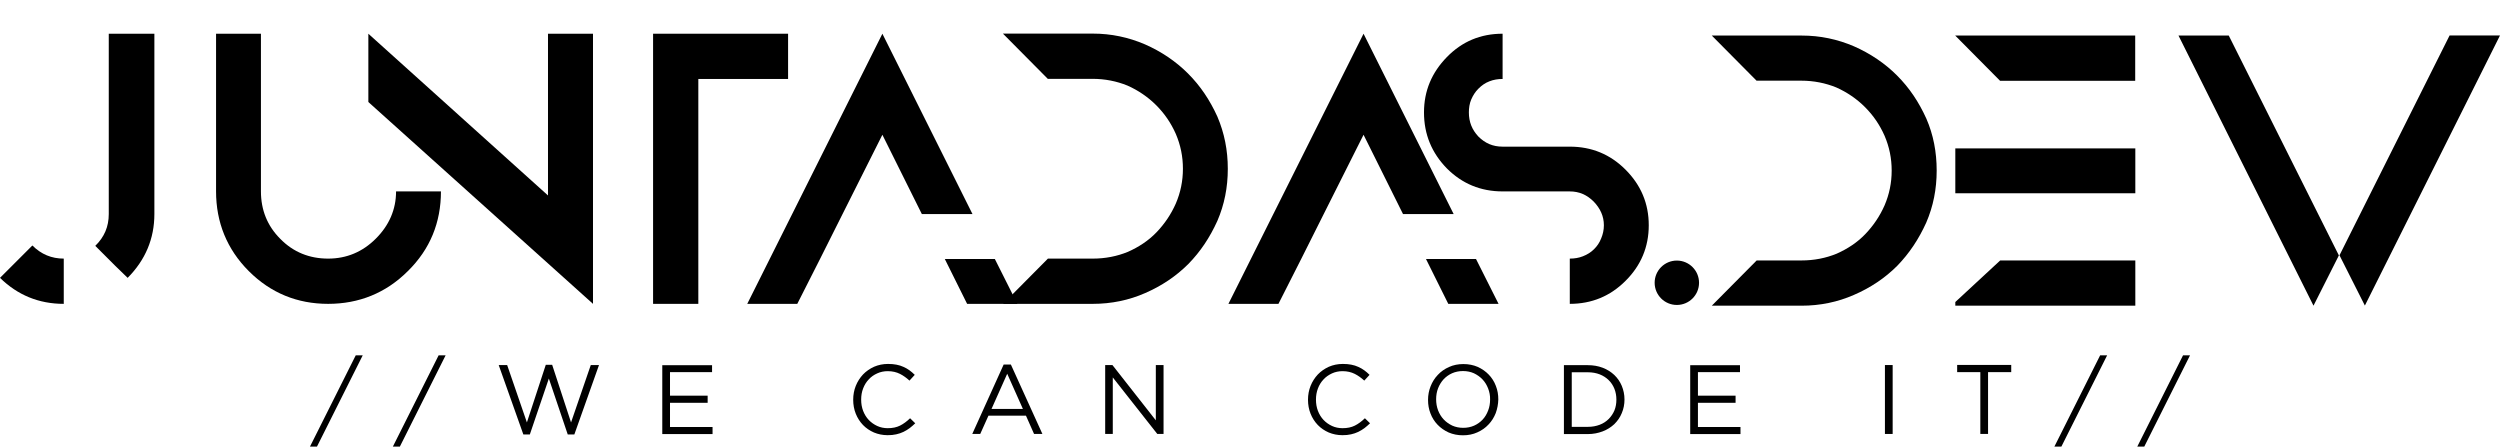 <?xml version="1.0" encoding="utf-8"?>
<!-- Generator: Adobe Illustrator 22.0.1, SVG Export Plug-In . SVG Version: 6.00 Build 0)  -->
<svg version="1.1" id="Layer_1" xmlns="http://www.w3.org/2000/svg" xmlns:xlink="http://www.w3.org/1999/xlink" x="0px" y="0px"
	 viewBox="0 0 2038.8 364.2" style="enable-background:new 0 0 2038.8 364.2;" xml:space="preserve">
<style type="text/css">
	.st0{fill:#FFFFFF;}
	.st1{fill:none;stroke:#FFFFFF;stroke-width:6;stroke-miterlimit:10;}
</style>
<g>
	<g>
		<path d="M295.8,289.8l-37.3,74.4h-5.7l37.3-74.4H295.8z"/>
		<path d="M363.4,289.8l-37.3,74.4h-5.7l37.3-74.4H363.4z"/>
		<path d="M445.1,297.5h5.2l15.4,47l16.1-46.8h6.7l-20.1,56.6H463l-15.4-45.6l-15.5,45.6h-5.3l-20.1-56.6h6.9l16.1,46.8L445.1,297.5
			z"/>
		<path d="M580.7,303.5h-34.3v19.2h30.7v5.8h-30.7v19.7h34.7v5.8h-41v-56.2h40.6V303.5z"/>
		<path d="M741.9,349.1c-1.6,1.2-3.3,2.2-5.1,3.1c-1.8,0.9-3.8,1.5-5.9,2c-2.1,0.5-4.4,0.7-7,0.7c-4.1,0-7.8-0.8-11.2-2.2
			c-3.4-1.5-6.4-3.5-8.9-6.1c-2.5-2.6-4.5-5.7-5.9-9.2c-1.4-3.5-2.1-7.3-2.1-11.4c0-4,0.7-7.8,2.1-11.3c1.4-3.5,3.4-6.6,5.9-9.3
			c2.5-2.6,5.5-4.7,9-6.3c3.5-1.5,7.3-2.3,11.4-2.3c2.6,0,4.9,0.2,6.9,0.6c2.1,0.4,4,1,5.7,1.8c1.8,0.8,3.4,1.7,4.9,2.8
			c1.5,1.1,2.9,2.3,4.3,3.7l-4.3,4.7c-2.4-2.2-5-4.1-7.8-5.5c-2.8-1.4-6.1-2.2-9.9-2.2c-3.1,0-6,0.6-8.6,1.8c-2.7,1.2-5,2.8-6.9,4.9
			c-2,2.1-3.5,4.5-4.6,7.4c-1.1,2.8-1.6,5.8-1.6,9.1c0,3.3,0.5,6.3,1.6,9.2c1.1,2.8,2.6,5.3,4.6,7.4s4.3,3.7,6.9,4.9
			c2.6,1.2,5.5,1.8,8.6,1.8c3.9,0,7.2-0.7,10-2.1c2.8-1.4,5.5-3.4,8.2-6l4.2,4.1C745,346.5,743.5,347.9,741.9,349.1z"/>
		<path d="M850.1,353.9h-6.8l-6.6-14.9h-30.6l-6.7,14.9h-6.5l25.6-56.6h5.9L850.1,353.9z M821.4,304.8l-12.8,28.7h25.6L821.4,304.8z
			"/>
		<path d="M942.7,297.7h6.2v56.2h-5.1l-36.3-46.1v46.1h-6.2v-56.2h5.9l35.4,45.1V297.7z"/>
		<path d="M1112.8,349.1c-1.6,1.2-3.3,2.2-5.1,3.1s-3.8,1.5-5.9,2c-2.1,0.5-4.4,0.7-7,0.7c-4.1,0-7.8-0.8-11.2-2.2
			c-3.4-1.5-6.4-3.5-8.9-6.1c-2.5-2.6-4.5-5.7-5.9-9.2c-1.4-3.5-2.1-7.3-2.1-11.4c0-4,0.7-7.8,2.1-11.3c1.4-3.5,3.4-6.6,5.9-9.3
			c2.5-2.6,5.5-4.7,9-6.3c3.5-1.5,7.3-2.3,11.4-2.3c2.6,0,4.9,0.2,6.9,0.6c2.1,0.4,4,1,5.7,1.8c1.8,0.8,3.4,1.7,4.9,2.8
			c1.5,1.1,2.9,2.3,4.3,3.7l-4.3,4.7c-2.4-2.2-5-4.1-7.8-5.5c-2.8-1.4-6.1-2.2-9.9-2.2c-3.1,0-6,0.6-8.6,1.8c-2.6,1.2-5,2.8-6.9,4.9
			c-2,2.1-3.5,4.5-4.6,7.4s-1.6,5.8-1.6,9.1c0,3.3,0.5,6.3,1.6,9.2c1.1,2.8,2.6,5.3,4.6,7.4c2,2.1,4.3,3.7,6.9,4.9
			c2.6,1.2,5.5,1.8,8.6,1.8c3.9,0,7.2-0.7,10-2.1c2.8-1.4,5.5-3.4,8.2-6l4.2,4.1C1115.9,346.5,1114.4,347.9,1112.8,349.1z"/>
		<path d="M1219.8,336.9c-1.4,3.5-3.3,6.6-5.9,9.3c-2.5,2.7-5.5,4.8-9.1,6.4c-3.5,1.6-7.4,2.4-11.7,2.4c-4.3,0-8.2-0.8-11.7-2.3
			c-3.5-1.6-6.5-3.7-9-6.3s-4.5-5.7-5.8-9.2c-1.4-3.5-2-7.2-2-11.1c0-3.9,0.7-7.6,2.1-11.1c1.4-3.5,3.3-6.6,5.9-9.3
			c2.5-2.7,5.5-4.8,9.1-6.4c3.5-1.6,7.4-2.4,11.7-2.4c4.3,0,8.2,0.8,11.7,2.3c3.5,1.6,6.5,3.7,9,6.3c2.5,2.6,4.5,5.7,5.8,9.2
			c1.4,3.5,2,7.2,2,11.1C1221.8,329.6,1221.1,333.3,1219.8,336.9z M1213.6,316.8c-1.1-2.8-2.6-5.3-4.6-7.4c-2-2.1-4.3-3.7-7-5
			c-2.7-1.2-5.7-1.8-8.9-1.8s-6.2,0.6-8.9,1.8c-2.7,1.2-5,2.9-6.9,4.9c-1.9,2.1-3.4,4.5-4.5,7.3c-1.1,2.8-1.6,5.8-1.6,9
			c0,3.2,0.5,6.2,1.6,9.1c1.1,2.8,2.6,5.3,4.6,7.4c2,2.1,4.3,3.7,7,5c2.7,1.2,5.7,1.8,8.9,1.8c3.2,0,6.2-0.6,8.9-1.8
			c2.7-1.2,5-2.9,6.9-4.9s3.4-4.5,4.5-7.4c1.1-2.8,1.6-5.8,1.6-9C1215.3,322.7,1214.7,319.7,1213.6,316.8z"/>
		<path d="M1322.6,336.9c-1.4,3.5-3.5,6.4-6.1,9c-2.7,2.5-5.8,4.5-9.5,5.9c-3.7,1.4-7.7,2.2-12.1,2.2h-19.5v-56.2h19.5
			c4.4,0,8.4,0.7,12.1,2.1c3.7,1.4,6.8,3.4,9.5,5.9c2.6,2.5,4.7,5.5,6.1,8.9c1.4,3.4,2.2,7.1,2.2,11.1
			C1324.8,329.7,1324.1,333.4,1322.6,336.9z M1316.6,317.1c-1.1-2.7-2.6-5.1-4.7-7.1c-2-2-4.5-3.6-7.3-4.7s-6.1-1.7-9.6-1.7h-13.2
			v44.5h13.2c3.5,0,6.7-0.6,9.6-1.7c2.9-1.1,5.3-2.7,7.3-4.7c2-2,3.6-4.4,4.7-7c1.1-2.7,1.6-5.6,1.6-8.8
			C1318.2,322.8,1317.7,319.9,1316.6,317.1z"/>
		<path d="M1419,303.5h-34.3v19.2h30.7v5.8h-30.7v19.7h34.7v5.8h-41v-56.2h40.6V303.5z"/>
		<path d="M1543.5,297.7v56.2h-6.3v-56.2H1543.5z"/>
		<path d="M1621.3,353.9h-6.3v-50.4h-18.9v-5.9h44.1v5.9h-18.9V353.9z"/>
		<path d="M1718.4,289.8l-37.3,74.4h-5.7l37.3-74.4H1718.4z"/>
		<path d="M1786,289.8l-37.3,74.4h-5.7l37.3-74.4H1786z"/>
	</g>
	<g>
		<g>
			<g>
				<path d="M52,210.9v36.9c-20.4,0-37.7-7.2-52-21.2l26.4-26.4C33.6,207.4,42.1,210.9,52,210.9z M93.9,216.7l-16.2-16.2
					c7.4-7.2,11-15.7,11-25.9V27.5h37.2v147.1c0,20.1-7.4,37.5-21.8,52L93.9,216.7z M104.1,226.6l-10.2-9.9L104.1,226.6z"/>
				<path d="M359.6,156.1c0,25.3-8.8,47.1-27,65c-17.9,17.9-39.9,26.7-65,26.7c-25.1,0-46.8-8.8-64.7-26.7s-26.7-39.9-26.7-65V27.5
					h36.6v128.6c0,15.1,5.2,28.1,15.7,38.6c10.7,11,24,16.2,39.1,16.2s28.1-5.5,38.8-16.2C317.2,184,323,171,323,156.1H359.6z"/>
				<path d="M483.6,27.5v219.7v0.3v0.3L300.4,83.2V27.5l146.5,131.9V27.5H483.6z"/>
				<path d="M642.7,27.5v36.9h-73.2v183.4h-36.9V64.4V27.5H642.7z"/>
				<path d="M668.9,210.9l-18.7,36.9h-40.8L719.6,27.5l73.5,147.1h-41.3l-32.2-64.7l-32.5,64.7L668.9,210.9z M829.7,247.8h-41
					l-18.2-36.6h40.8L829.7,247.8z"/>
				<path d="M1001.3,137.7c0,15.1-2.8,29.2-8.5,42.4c-6.1,13.5-13.8,25.1-23.7,35.2c-9.9,9.9-21.8,17.9-35.2,23.7
					c-13.2,5.8-27.5,8.8-42.7,8.8h-73.2l36.6-36.9h36.6c10.2,0,19.8-1.9,28.6-5.5c8.8-3.9,16.8-9.1,23.4-16
					c6.6-6.9,11.8-14.6,15.7-23.4c3.9-9.1,5.8-18.5,5.8-28.4c0-9.9-1.9-19.3-5.8-28.4c-3.9-8.8-9.1-16.5-16-23.4
					c-6.6-6.6-14.6-12.1-23.4-16c-8.8-3.6-18.5-5.5-28.4-5.5h-36.6l-36.6-36.9h73.2c15.1,0,29.2,3,42.7,8.8
					c13.2,5.8,25.1,13.8,35,23.7c10.2,10.2,17.9,21.8,24,35.2C998.5,108.5,1001.3,122.5,1001.3,137.7z"/>
				<path d="M1061.3,210.9l-18.7,36.9h-40.8L1112,27.5l73.5,147.1h-41.3l-32.2-64.7l-32.5,64.7L1061.3,210.9z M1222.1,247.8h-41
					l-18.2-36.6h40.8L1222.1,247.8z"/>
				<path d="M1225.4,156.1c-17.9,0-33-6.3-45.4-18.7c-12.4-12.7-18.7-27.8-18.7-45.7c0-17.6,6.3-32.5,18.7-45.2
					c12.4-12.7,27.5-19,45.4-19v36.9c-3.9,0-7.4,0.6-10.7,1.9c-3.6,1.4-6.3,3.3-9.1,6.1c-2.5,2.5-4.4,5.5-5.8,8.8s-1.9,6.9-1.9,10.5
					c0,7.7,2.5,14,7.7,19.6c5.5,5.5,11.8,8.3,19.8,8.3h54.8c17.9,0,33,6.3,45.4,18.7c12.7,12.7,19,27.8,19,45.4s-6.3,32.8-19,45.4
					c-12.4,12.4-27.5,18.7-45.4,18.7v-36.9c3.9,0,7.4-0.6,10.7-1.9c3.6-1.4,6.6-3.3,9.1-5.8s4.4-5.2,5.8-8.8
					c1.4-3.3,2.2-6.9,2.2-10.7c0-7.4-3-13.8-8.3-19.3c-5.5-5.5-11.8-8.3-19.6-8.3H1225.4z"/>
			</g>
			<g>
				<g>
					<path d="M1579.4,139.1c0,15.1-2.8,29.2-8.5,42.4c-6.1,13.5-13.8,25.1-23.7,35.3c-9.9,9.9-21.8,17.9-35.3,23.7
						c-13.2,5.8-27.5,8.8-42.7,8.8H1396l36.6-36.9h36.6c10.2,0,19.8-1.9,28.6-5.5c8.8-3.9,16.8-9.1,23.4-16
						c6.6-6.9,11.8-14.6,15.7-23.4c3.9-9.1,5.8-18.5,5.8-28.4c0-9.9-1.9-19.3-5.8-28.4c-3.9-8.8-9.1-16.5-16-23.4
						c-6.6-6.6-14.6-12.1-23.4-16c-8.8-3.6-18.5-5.5-28.4-5.5h-36.6L1396,29h73.3c15.1,0,29.2,3,42.7,8.8
						c13.2,5.8,25.1,13.8,35,23.7c10.2,10.2,17.9,21.8,24,35.3C1576.7,109.9,1579.4,124,1579.4,139.1z"/>
					<path d="M1741.3,29v36.9h-110.2L1594.5,29H1741.3z M1631.2,121h110.2v36.6h-110.2h-36.6V121H1631.2z M1631.2,212.4h110.2v36.9
						h-146.8v-3L1631.2,212.4z"/>
					<path d="M1817.6,29l89.8,179.3l-20.7,41L1776.6,29H1817.6z"/>
				</g>
				<path d="M2038.8,28.9l-110.2,220.3l-20.7-41l89.8-179.3H2038.8z"/>
			</g>
		</g>
		<circle cx="1367.5" cy="230.6" r="18.1"/>
	</g>
</g>
</svg>
